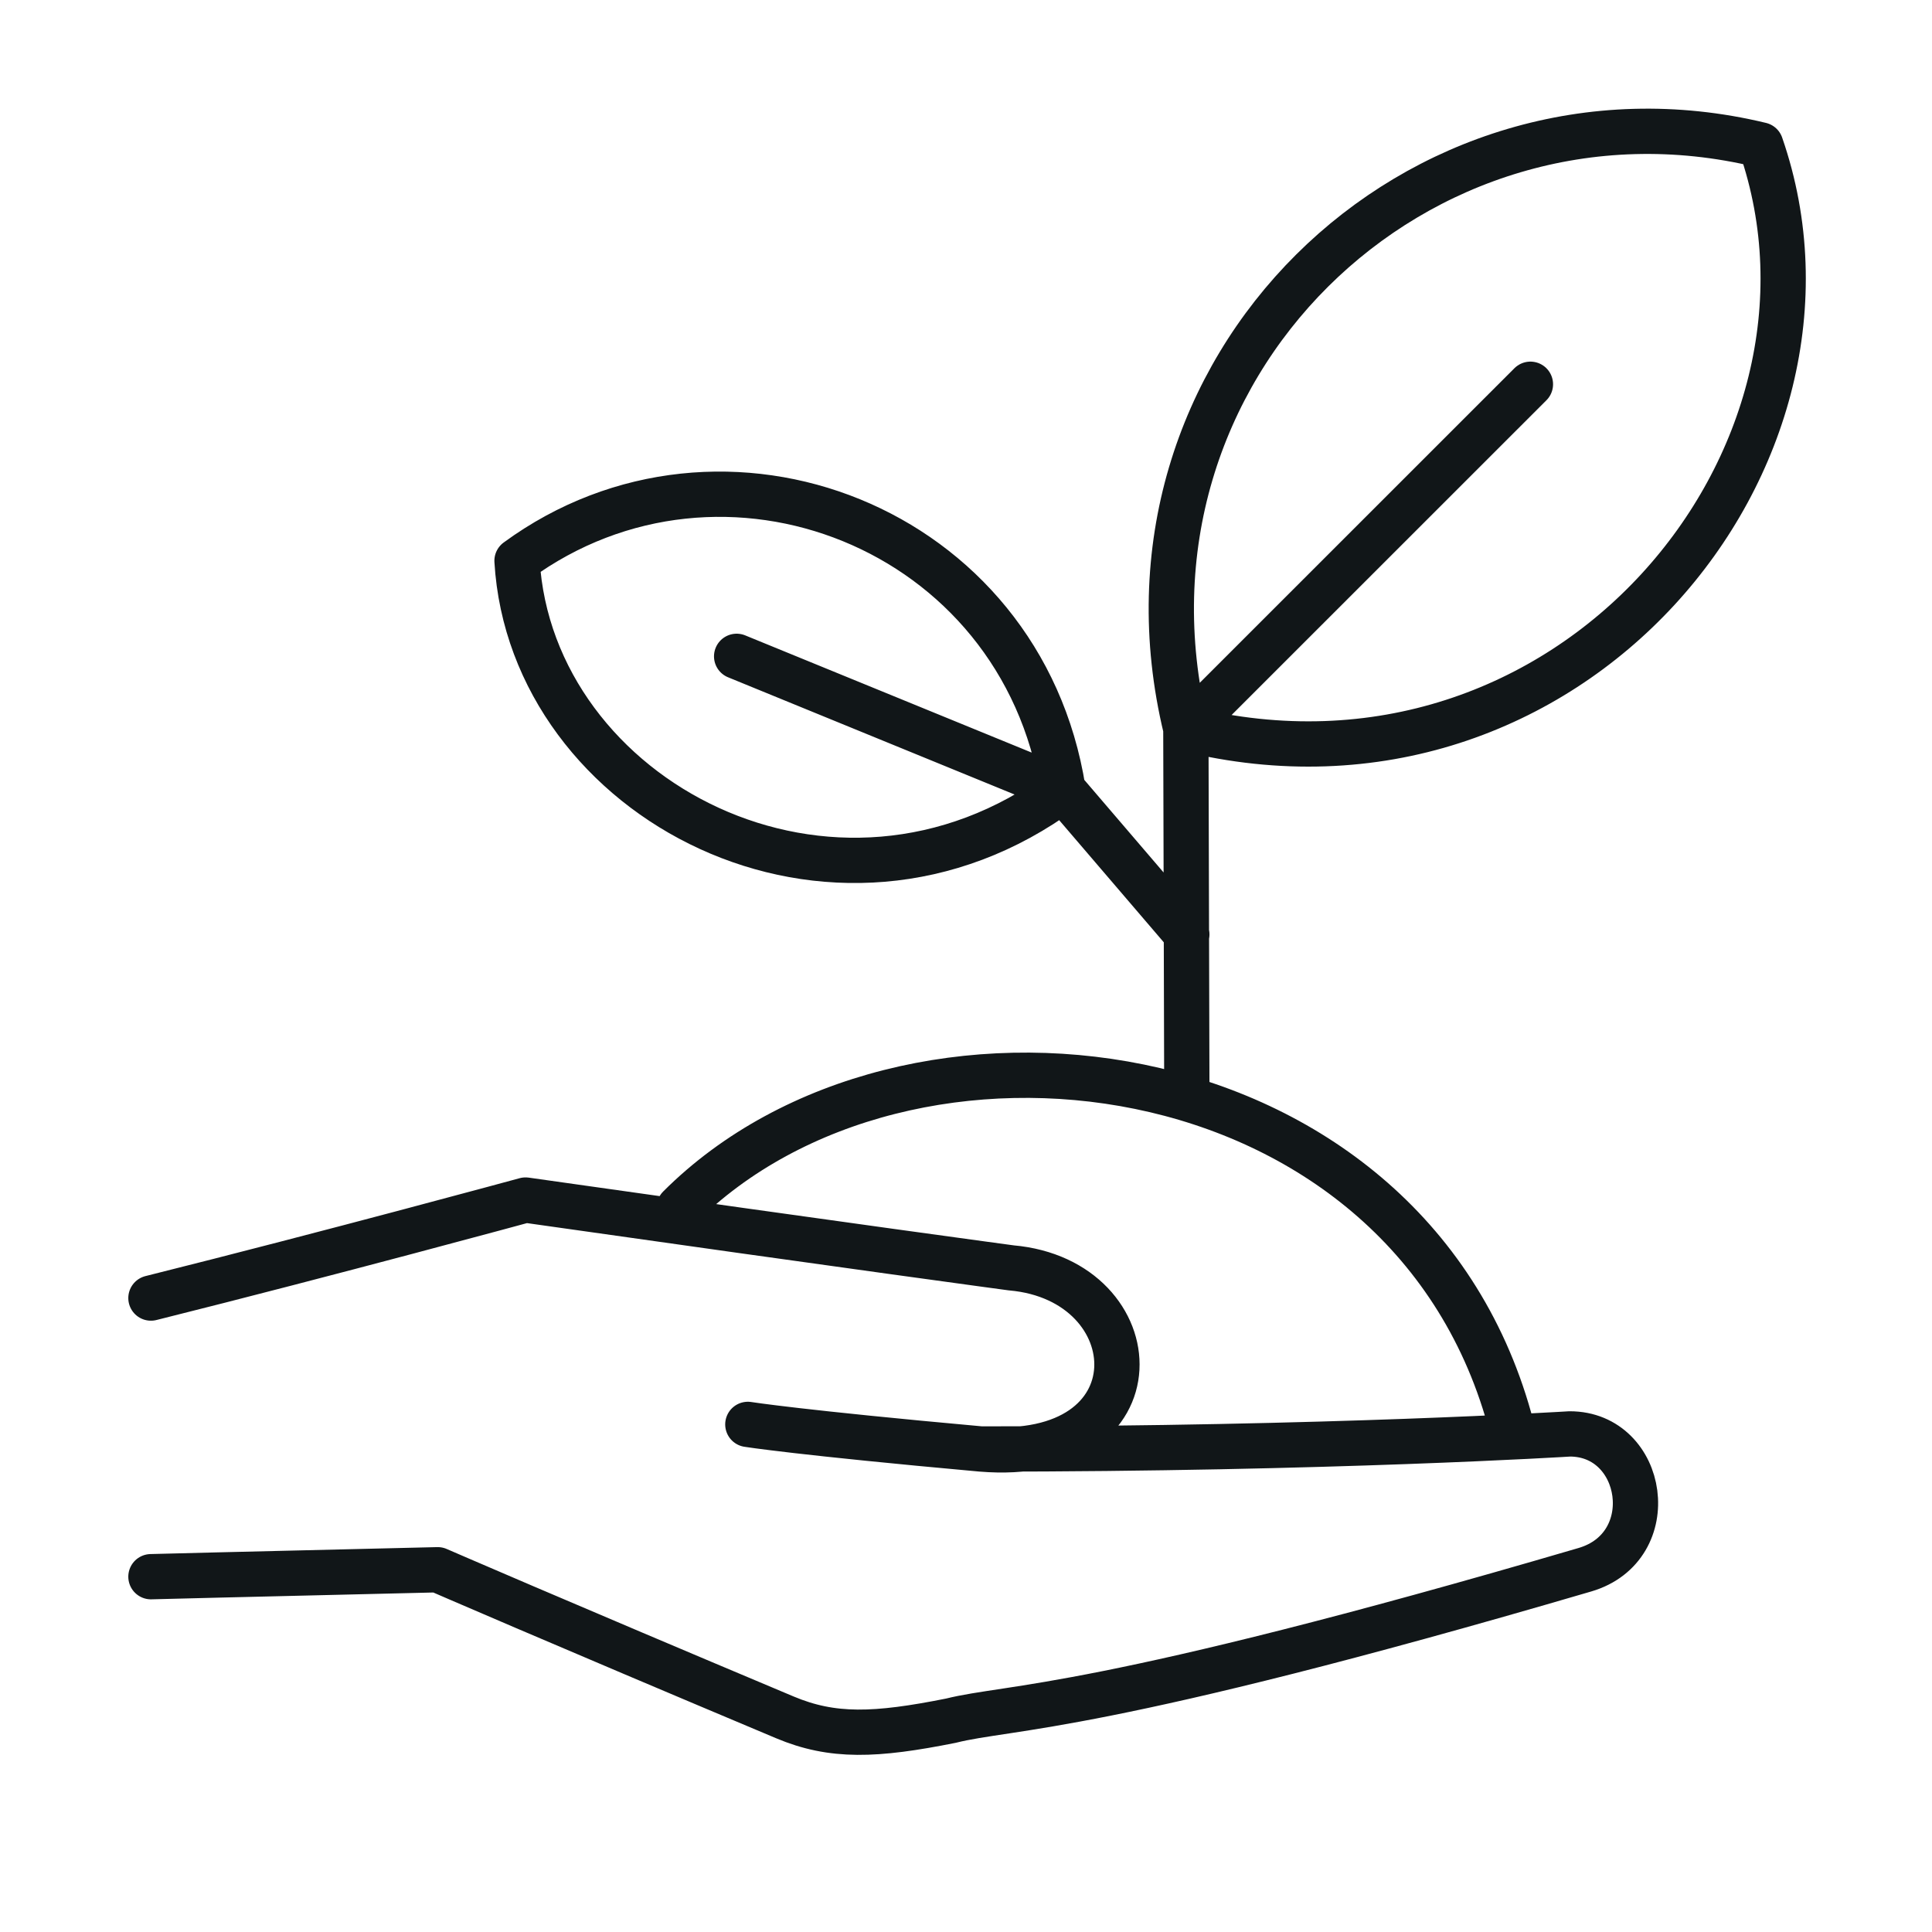 <svg width="64" height="64" viewBox="0 0 64 64" fill="none" xmlns="http://www.w3.org/2000/svg">
<path d="M5 43C11 41.5 17.41 39.753 17.41 39.753C28.326 41.304 33.5 42 33.5 42C38.157 42.409 38.5 48.5 32.5 48M32.5 48C26.457 47.454 24.773 47.185 24.773 47.185M32.5 48C44 48 52 47.5 52 47.5C54.5 47.5 55.083 51.243 52.5 52C36.3 56.748 33.5 56.5 31.5 57C29 57.5 27.58 57.555 26 56.89C18.323 53.662 14.5 52 14.5 52C7.739 52.158 5 52.23 5 52.23M22.5 40C30 32.5 46.5 34.5 50 47M39.315 36.049L39.283 24.14M39.283 24.14C36.392 12.191 46.984 2.063 58.327 4.801C61.921 15.167 51.976 27.281 39.283 24.14ZM39.283 24.14L50.697 12.729M39.315 30.953L35.215 26.166M35.215 26.166C33.833 17.438 23.928 13.6 17.127 18.577C17.593 26.482 27.624 31.784 35.215 26.166ZM35.215 26.166L24.402 21.742" stroke="#111618" stroke-width="1.5" stroke-miterlimit="22.926" stroke-linecap="round" stroke-linejoin="round"/>
</svg>
